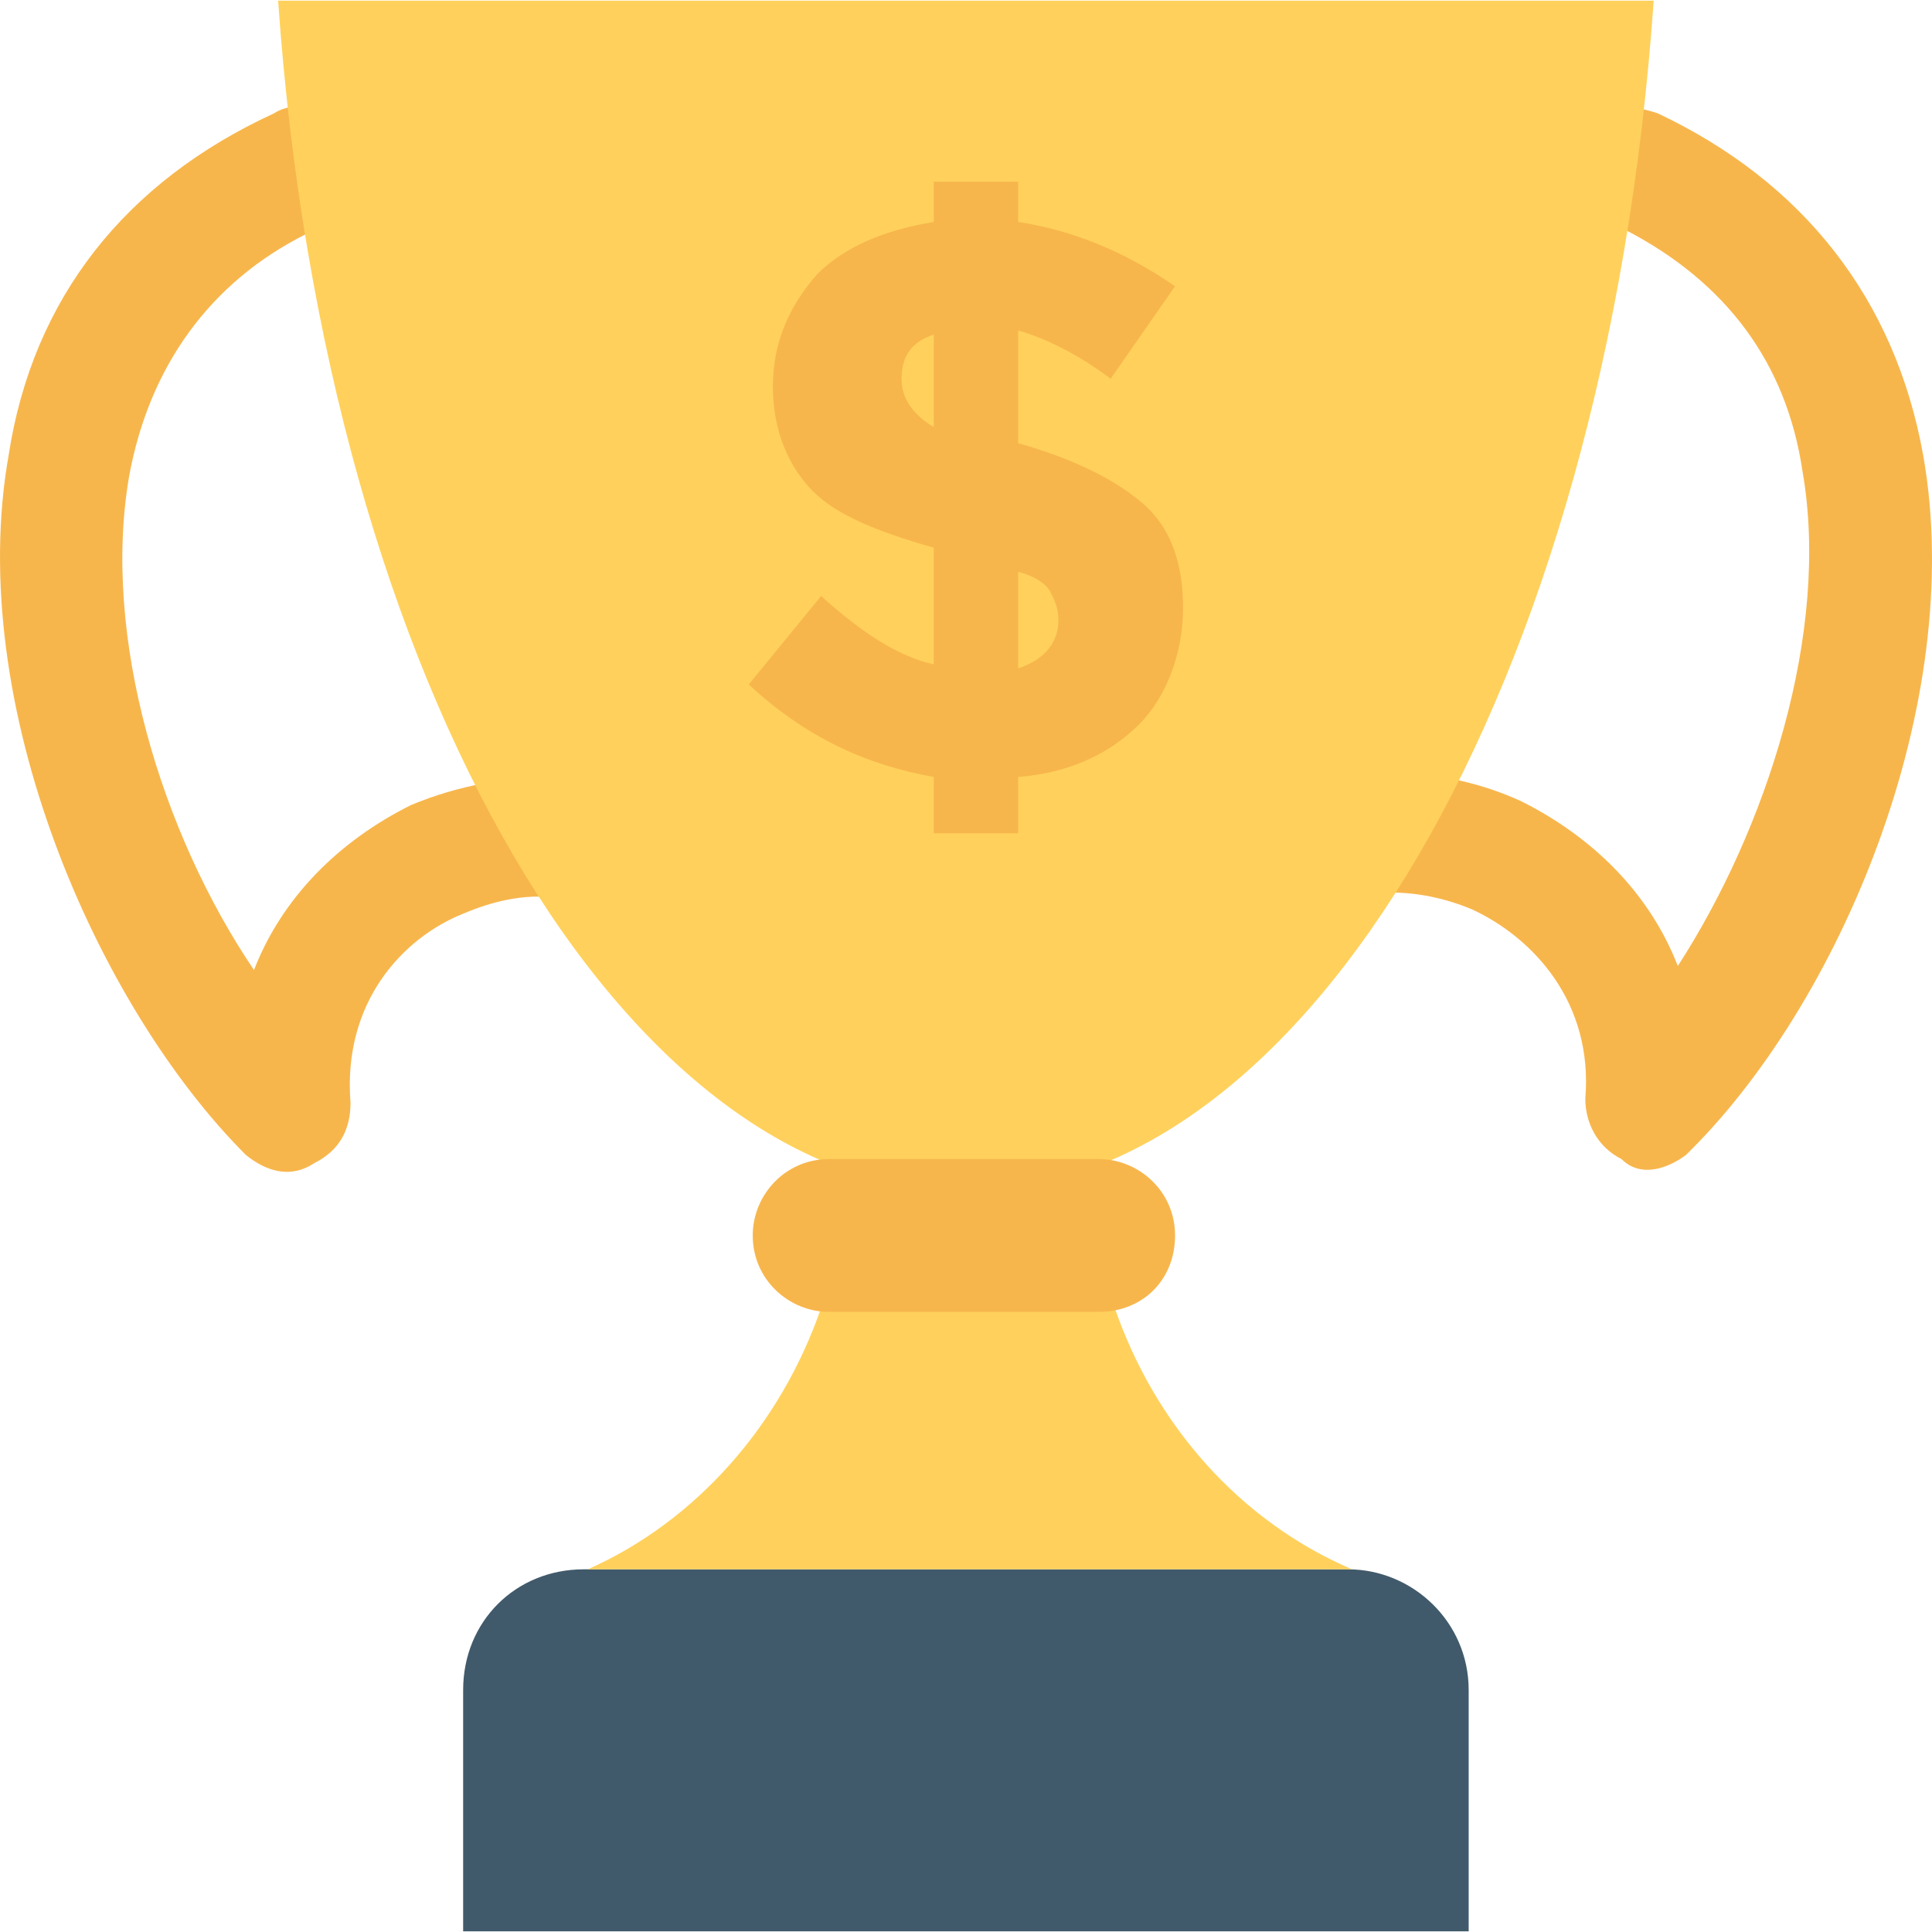 <?xml version="1.0" encoding="iso-8859-1"?>
<!-- Generator: Adobe Illustrator 19.0.0, SVG Export Plug-In . SVG Version: 6.00 Build 0)  -->
<svg xmlns="http://www.w3.org/2000/svg" xmlns:xlink="http://www.w3.org/1999/xlink" version="1.1" id="Layer_1" x="0px" y="0px" viewBox="0 0 512.366 512.366" style="enable-background:new 0 0 512.366 512.366;" xml:space="preserve">
<g>
	<path style="fill:#F7B64C;" d="M447.091,306.316c40.533-39.467,74.667-119.467,62.933-185.6c-7.467-41.6-32-72.533-70.4-90.667   c-3.2-1.067-7.467-2.133-10.667-1.067c-1.067,0-1.067,0-2.133,1.067v33.067c1.067,0,3.2-1.067,4.267-2.133   c26.667,13.867,42.667,35.2,46.933,64c7.467,42.667-9.6,94.933-33.067,131.2c-7.467-19.2-22.4-34.133-41.6-43.733   c-11.733-5.333-23.467-7.467-35.2-7.467c-1.067,0-3.2,0-4.267,0v32c9.6-1.067,19.2,1.067,26.667,4.267   c16,7.467,32,24.533,29.867,50.133c0,6.4,3.2,12.8,9.6,16C435.358,312.716,442.825,309.516,447.091,306.316z"/>
	<path style="fill:#F7B64C;" d="M83.358,308.45c6.4-3.2,9.6-8.533,9.6-16c-2.133-26.667,13.867-43.733,29.867-50.133   c7.467-3.2,16-5.333,24.533-4.267v-32c-12.8,0-25.6,2.133-38.4,7.467c-19.2,9.6-34.133,24.533-41.6,43.733   c-24.533-36.267-40.533-88.533-33.067-131.2c5.333-28.8,21.333-51.2,46.933-64c3.2,0,5.333,1.067,7.467,2.133V30.05   c-1.067,0-3.2-1.067-5.333-1.067c-3.2-1.067-7.467-1.067-10.667,1.067c-39.467,18.133-64,49.067-70.4,90.667   c-11.733,66.133,23.467,146.133,62.933,185.6C70.558,310.583,76.958,312.716,83.358,308.45z"/>
</g>
<path style="fill:#FFD15C;" d="M73.758,0.183c12.8,183.467,92.8,315.733,182.4,315.733s169.6-132.267,182.4-315.733H73.758z"/>
<path style="fill:#415A6B;" d="M357.491,416.183H154.825c-18.133,0-32,13.867-32,32v64h266.667v-64  C389.491,430.05,374.558,416.183,357.491,416.183z"/>
<path style="fill:#FFD15C;" d="M295.625,346.85h-77.867c-10.667,30.933-33.067,56.533-61.867,69.333h202.667  C328.691,403.383,306.291,377.783,295.625,346.85z"/>
<g>
	<path style="fill:#F7B64C;" d="M247.625,220.983V206.05c-18.133-3.2-34.133-10.667-49.067-24.533l19.2-23.467   c10.667,9.6,20.267,16,29.867,18.133V145.25c-14.933-4.267-25.6-8.533-32-14.933s-10.667-16-10.667-27.733   s4.267-21.333,11.733-29.867c7.467-7.467,18.133-11.733,30.933-13.867V48.183h22.4V58.85c13.867,2.133,27.733,7.467,41.6,17.067   l-17.067,24.533c-8.533-6.4-17.067-10.667-24.533-12.8v29.867c14.933,4.267,25.6,9.6,33.067,16c7.467,6.4,10.667,16,10.667,27.733   s-4.267,23.467-11.733,30.933s-18.133,12.8-32,13.867v14.933L247.625,220.983L247.625,220.983z M247.625,88.716   c-6.4,2.133-8.533,6.4-8.533,11.733s3.2,9.6,8.533,12.8V88.716z M280.691,164.45c0-3.2-1.067-5.333-2.133-7.467   c-1.067-2.133-4.267-4.267-8.533-5.333v25.6C276.425,175.116,280.691,170.85,280.691,164.45z"/>
	<path style="fill:#F7B64C;" d="M291.358,347.916h-71.467c-10.667,0-20.267-8.533-20.267-20.267l0,0   c0-10.667,8.533-20.267,20.267-20.267h71.467c10.667,0,20.267,8.533,20.267,20.267l0,0   C311.625,339.383,303.091,347.916,291.358,347.916z"/>
</g>
<g>
</g>
<g>
</g>
<g>
</g>
<g>
</g>
<g>
</g>
<g>
</g>
<g>
</g>
<g>
</g>
<g>
</g>
<g>
</g>
<g>
</g>
<g>
</g>
<g>
</g>
<g>
</g>
<g>
</g>
</svg>
